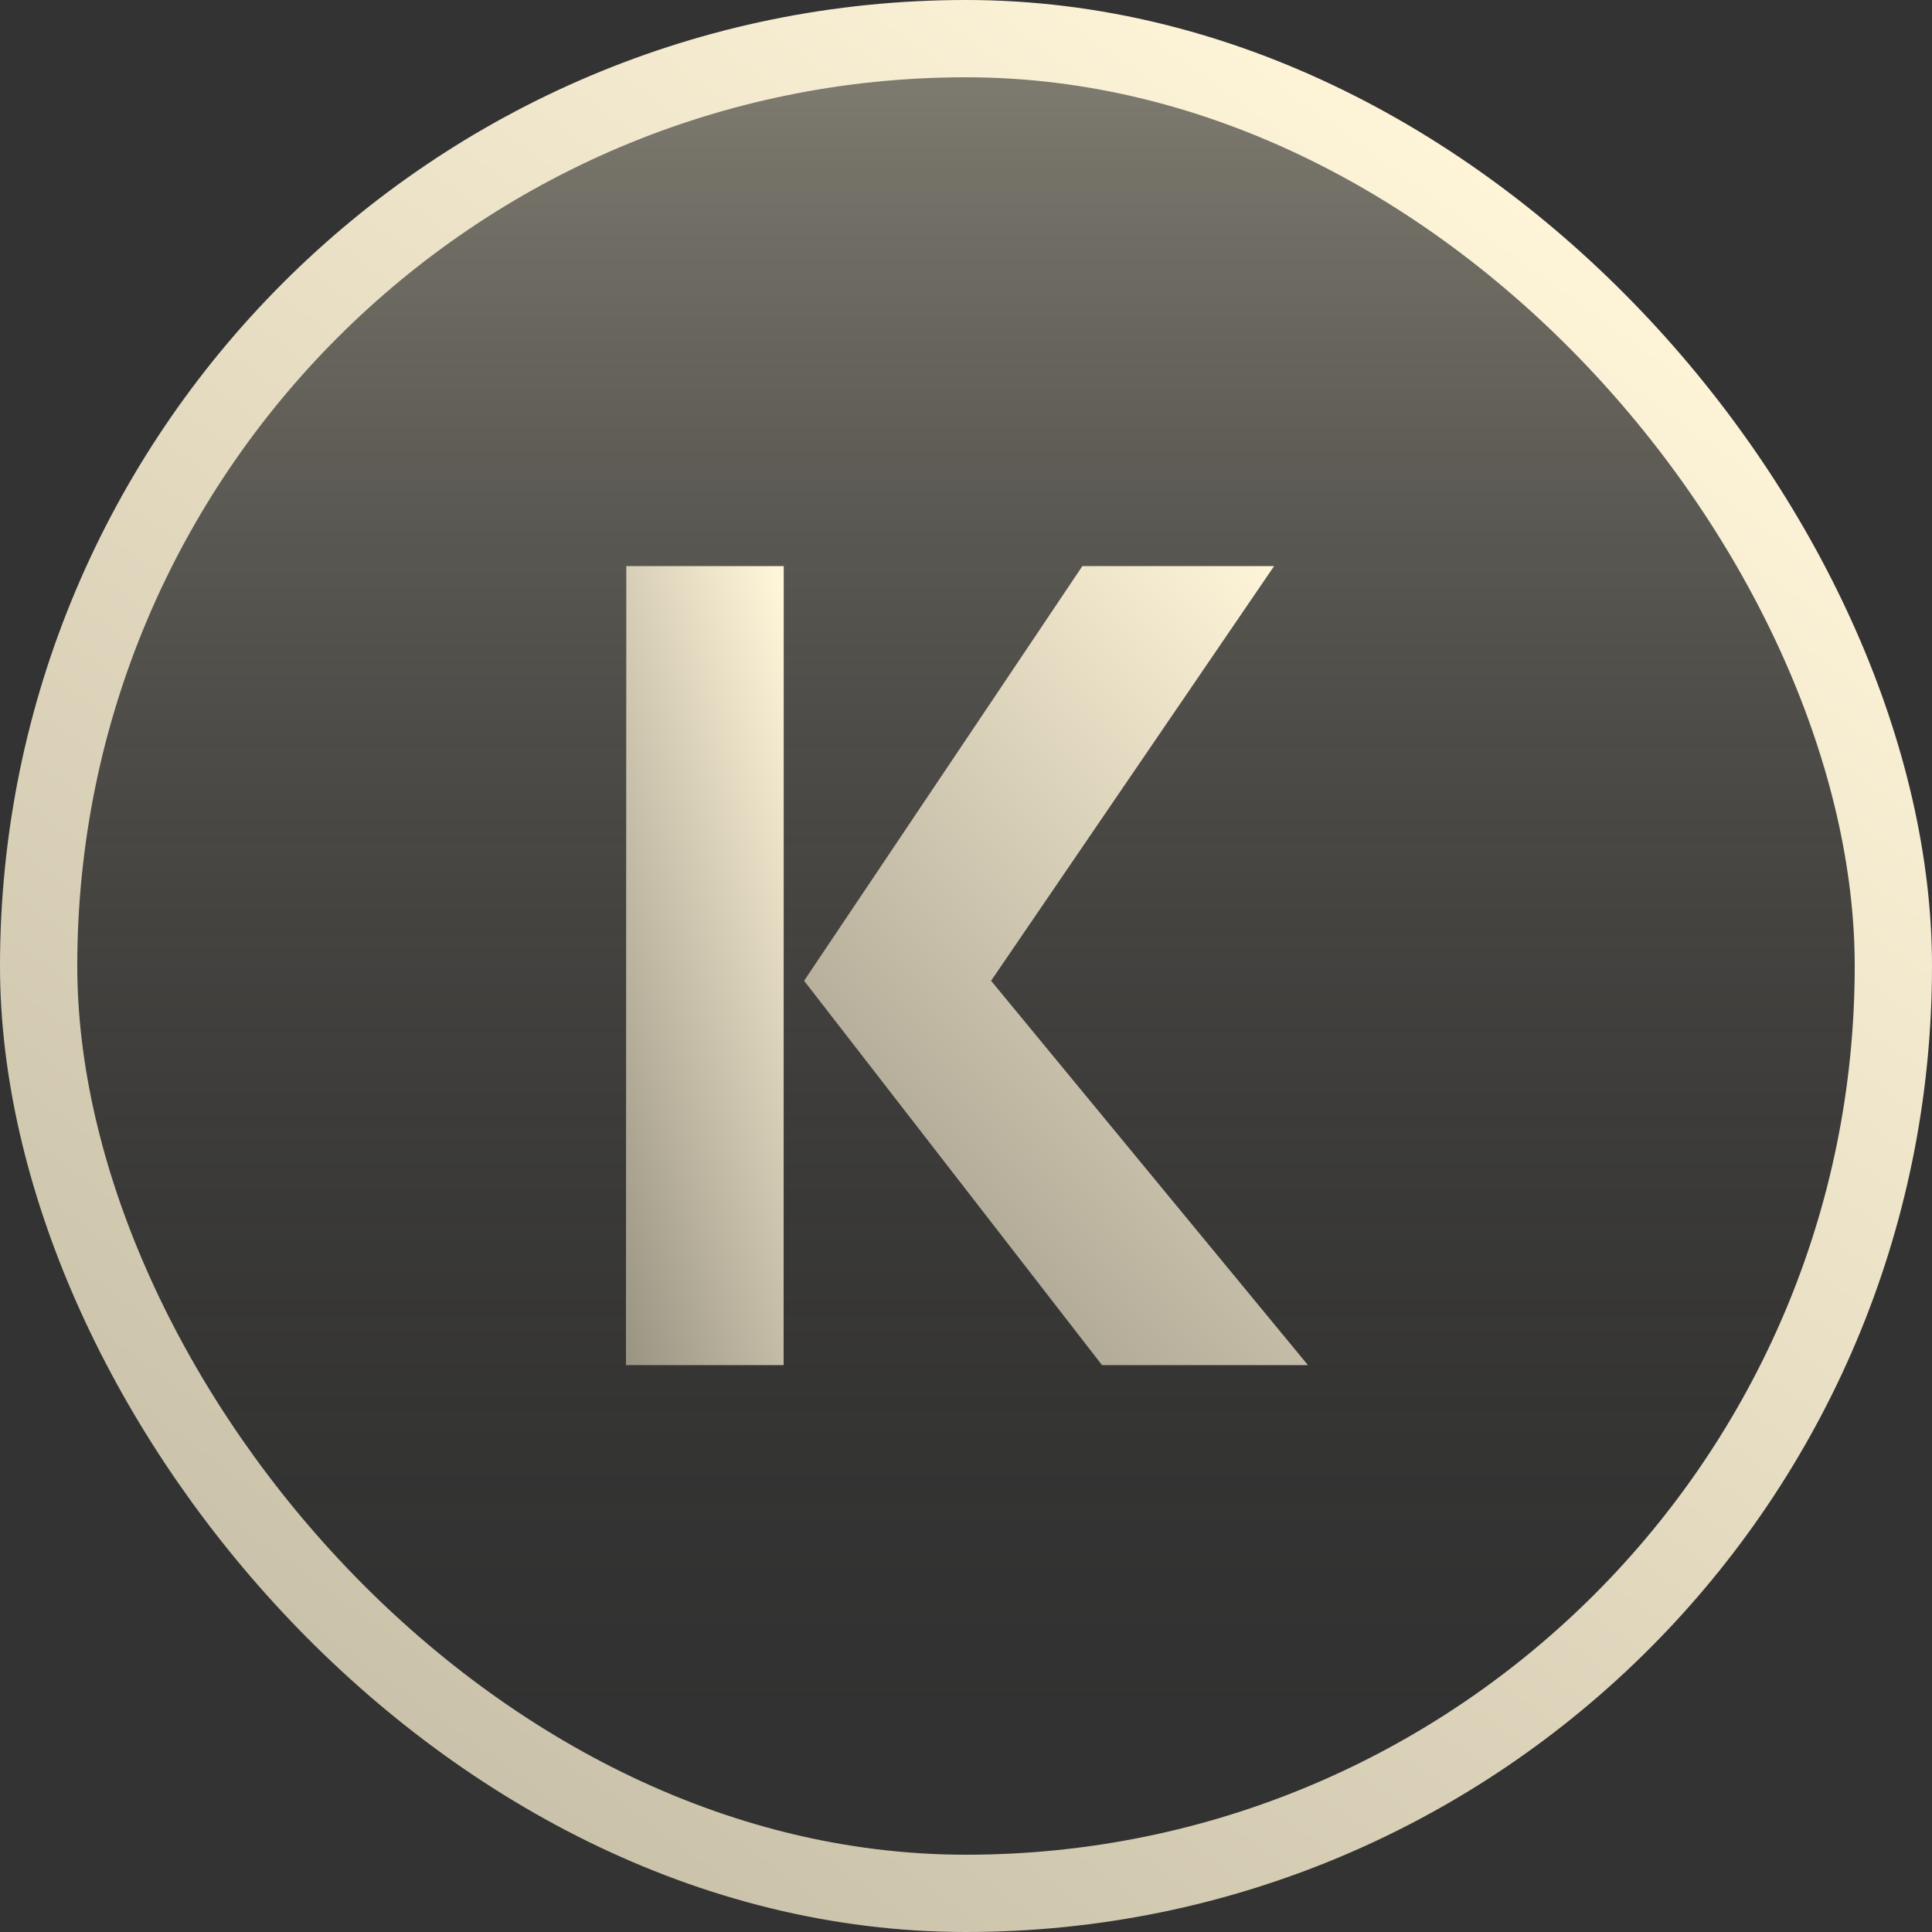 <svg width="1000" height="1000" viewBox="0 0 1000 1000" fill="none" xmlns="http://www.w3.org/2000/svg">
<rect x="0" y="0" width="1000" height="1000" fill="#333333" stroke="none"/>
<rect x="20" y="20" width="960" height="960" rx="480" fill="url(#paint0_linear_1955_10324)" fill-opacity="0.4"/>
<rect x="20" y="20" width="960" height="960" rx="480" stroke="url(#paint1_linear_1955_10324)" stroke-width="40"/>
<path d="M324.175 293L324 706.59H405.606L405.664 293H324.175Z" fill="url(#paint2_linear_1955_10324)"/>
<path d="M416.201 507.647L560.239 293H659.477L512.986 507.647L677 706.59H570.402L416.201 507.647Z" fill="url(#paint3_linear_1955_10324)"/>
<defs>
<linearGradient id="paint0_linear_1955_10324" x1="500" y1="0" x2="500" y2="1000" gradientUnits="userSpaceOnUse">
<stop stop-color="#FFF5D9"/>
<stop offset="1" stop-opacity="0"/>
</linearGradient>
<linearGradient id="paint1_linear_1955_10324" x1="782.5" y1="73.5" x2="185.5" y2="894.5" gradientUnits="userSpaceOnUse">
<stop stop-color="#FFF5D9"/>
<stop offset="1" stop-color="#C9C1A9"/>
</linearGradient>
<linearGradient id="paint2_linear_1955_10324" x1="401.037" y1="294" x2="218.907" y2="346.955" gradientUnits="userSpaceOnUse">
<stop stop-color="#FFF5D9"/>
<stop offset="1" stop-color="#999382"/>
</linearGradient>
<linearGradient id="paint3_linear_1955_10324" x1="662.224" y1="294" x2="323.472" y2="608.542" gradientUnits="userSpaceOnUse">
<stop stop-color="#FFF5D9"/>
<stop offset="1" stop-color="#999382"/>
</linearGradient>
</defs>
</svg>
